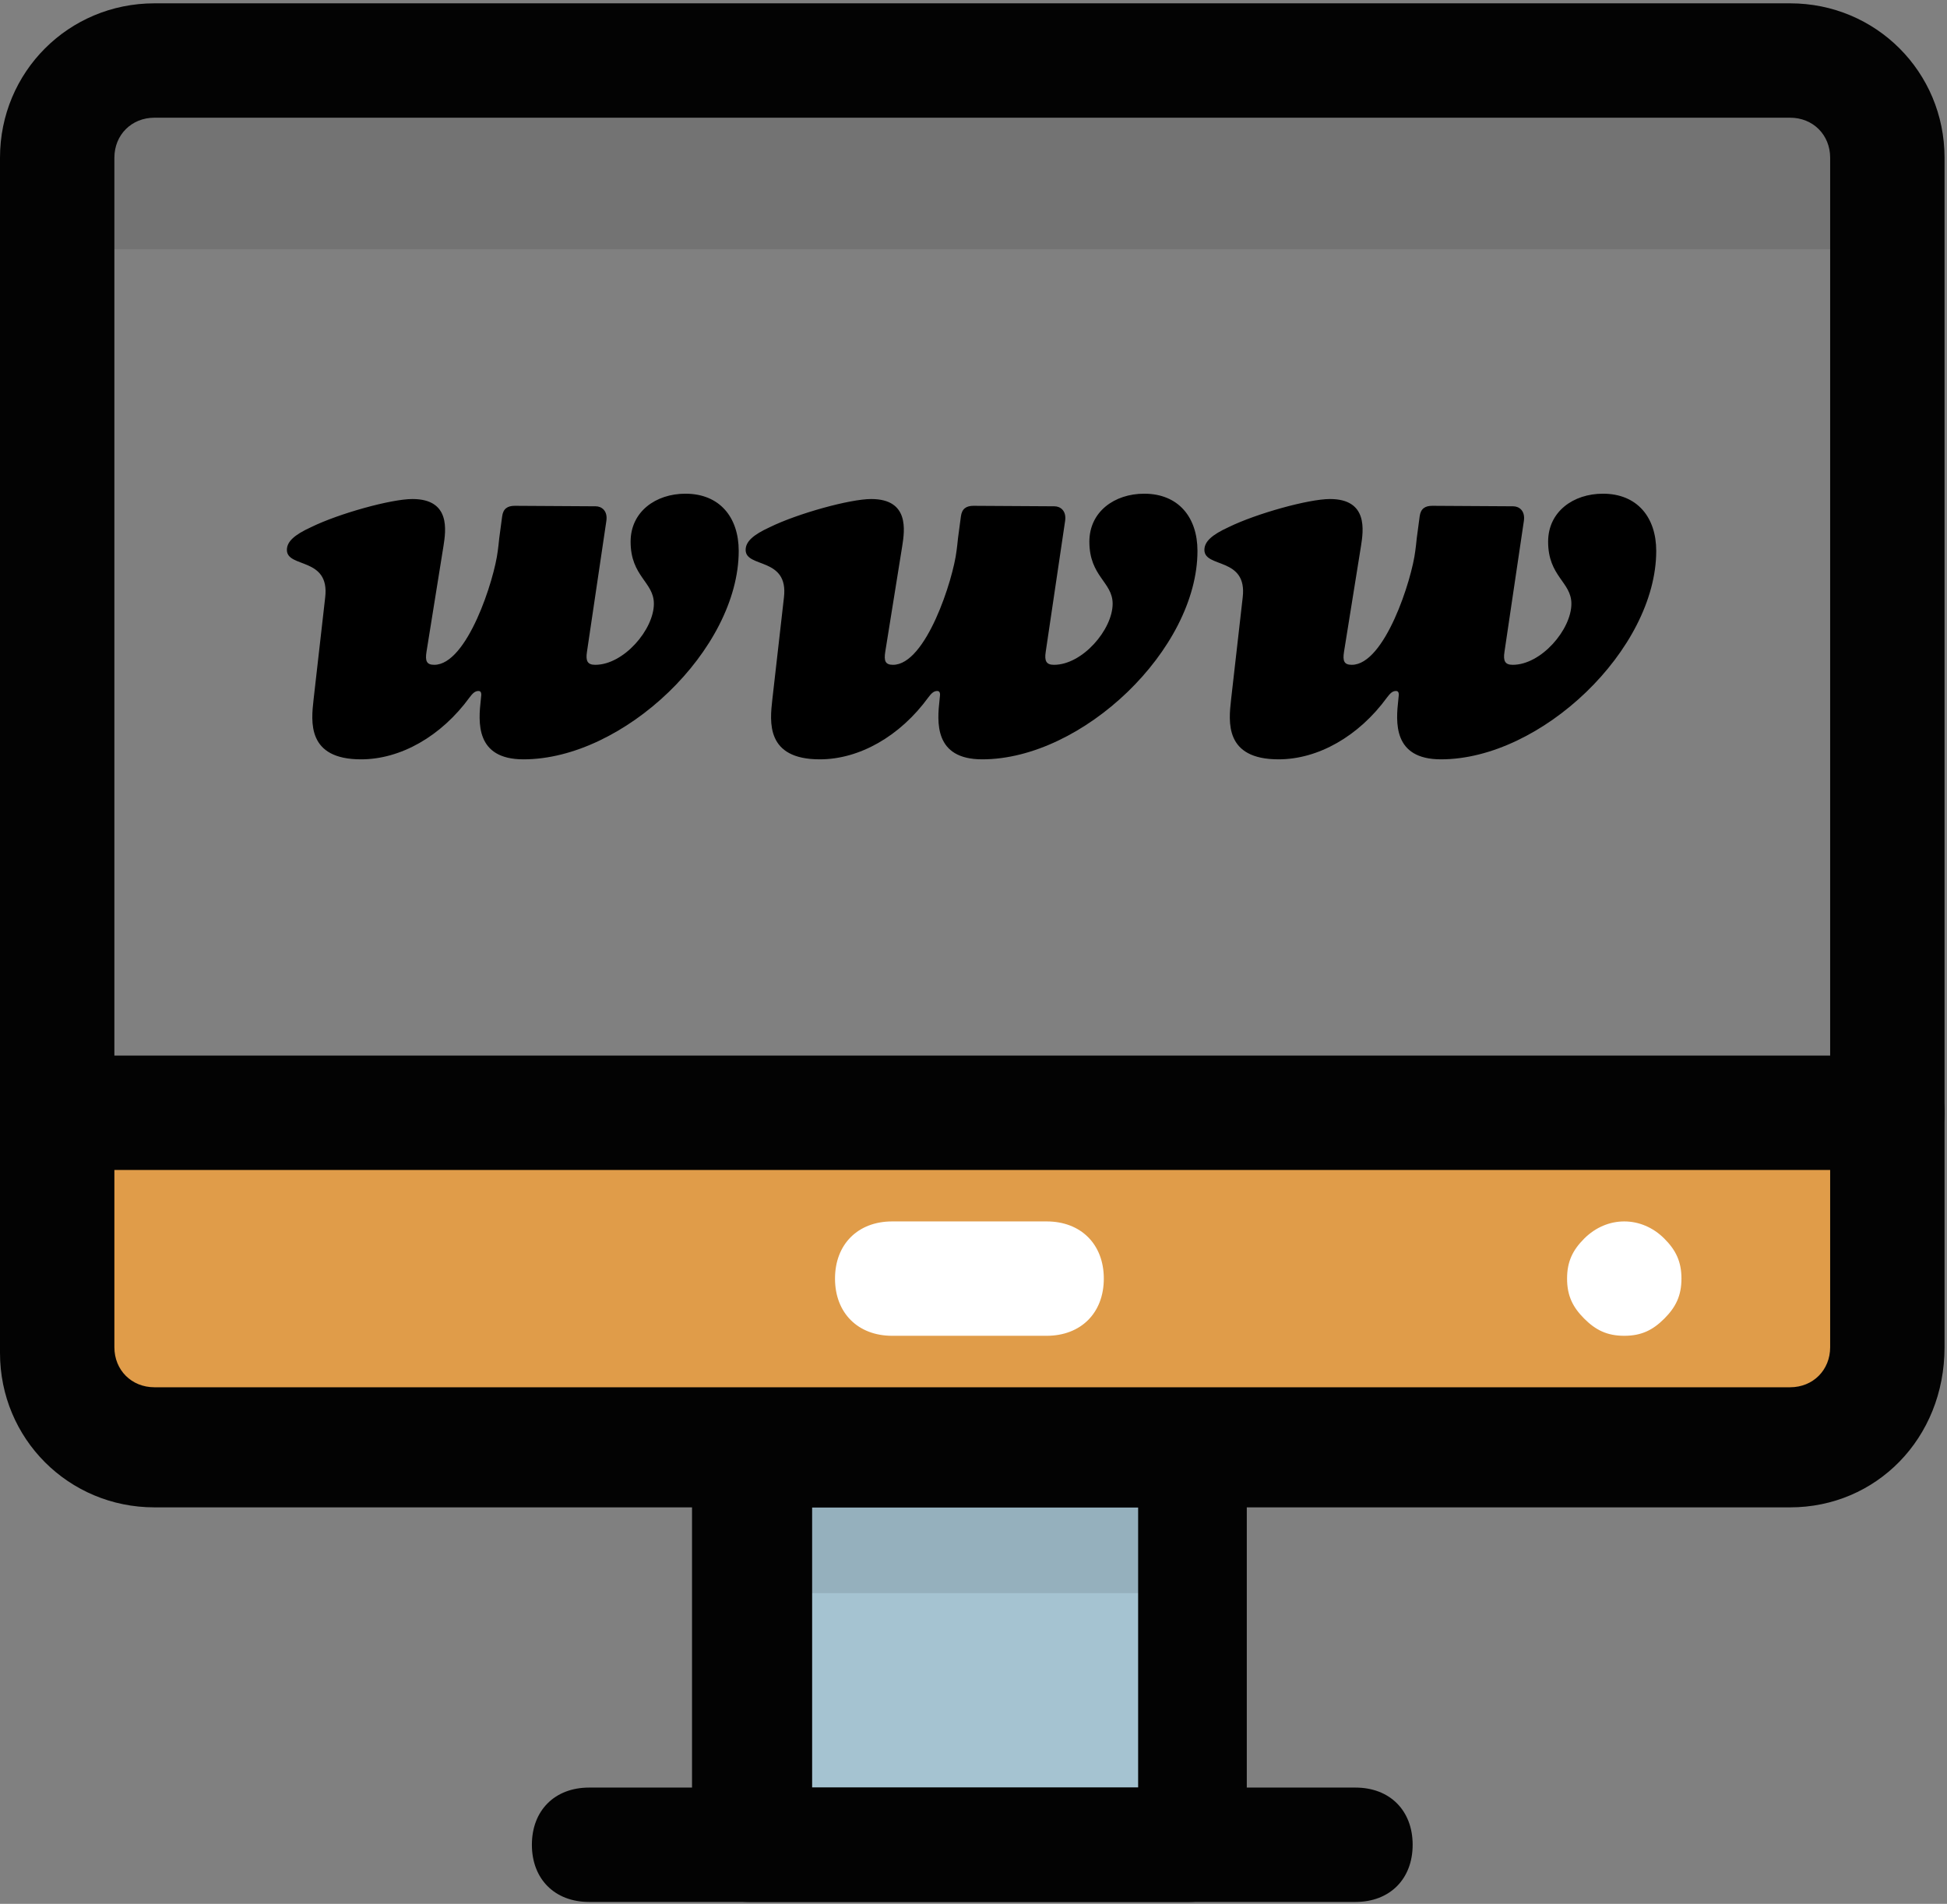 <svg viewBox="0 0 498 487" fill="none" xmlns="http://www.w3.org/2000/svg"><rect x="0" y="0" width="498" height="487" fill="#808080" stroke="none"/><path d="M305.737 370.954h-112.64v100.937h112.64V370.954z" fill="#A5C3D1"/><path opacity=".1" d="M305.737 370.954h-112.64v36.571h112.64v-36.571zM482.743 65.217V40.349c0-13.166-11.703-24.869-24.869-24.869H39.497c-13.166 0-24.87 11.703-24.87 24.869v23.406h468.115v1.462h.001z" fill="#030303"/><path d="M14.629 284.646v46.811c0 21.943 17.554 39.497 39.497 39.497h387.657c21.943 0 39.497-17.554 39.497-39.497v-46.811H14.629z" fill="#E09C49"/><path d="M457.874 385.583H39.497C17.554 385.583 0 368.029 0 346.086V40.349C0 18.406 17.554.851 39.497.851h418.377c21.943 0 39.497 17.554 39.497 39.497v304.274c0 23.407-17.554 40.961-39.497 40.961zM39.497 30.109c-5.851 0-10.24 4.389-10.24 10.24v304.274c0 5.851 4.389 10.24 10.24 10.24h418.377c5.851 0 10.24-4.389 10.24-10.24V40.349c0-5.851-4.389-10.24-10.24-10.24H39.497z" fill="#030303"/><path d="M482.743 299.274H14.629C5.851 299.274 0 293.423 0 284.646c0-8.777 5.851-14.629 14.629-14.629h468.114c8.777 0 14.629 5.851 14.629 14.629-.001 8.777-5.852 14.628-14.629 14.628z" fill="#030303"/><path d="M267.703 341.697h-39.497c-8.777 0-14.629-5.851-14.629-14.629 0-8.777 5.851-14.629 14.629-14.629h39.497c8.777 0 14.629 5.851 14.629 14.629-.001 8.778-5.852 14.629-14.629 14.629zM415.451 341.697c-4.389 0-7.314-1.463-10.24-4.389s-4.389-5.851-4.389-10.24 1.463-7.314 4.389-10.24c5.851-5.851 14.629-5.851 20.48 0 2.926 2.926 4.389 5.851 4.389 10.24s-1.463 7.314-4.389 10.24-5.851 4.389-10.24 4.389z" fill="#fff"/><path d="M304.274 486.52h-112.64c-8.777 0-14.629-5.851-14.629-14.629V370.954c0-8.777 5.851-14.629 14.629-14.629h112.64c8.777 0 14.629 5.851 14.629 14.629v100.937c0 7.315-5.852 14.629-14.629 14.629zm-96.548-29.257h83.383v-71.68h-83.383v71.68z" fill="#030303"/><path d="M346.697 486.52H150.674c-8.777 0-14.629-5.851-14.629-14.629 0-8.778 5.851-14.629 14.629-14.629h196.023c8.777 0 14.629 5.851 14.629 14.629 0 8.778-5.852 14.629-14.629 14.629z" fill="#030303"/><path d="M175.308 126.288c-7.564 0-14.012 4.588-14.012 12.276 0 8.928 5.952 10.292 5.952 15.872 0 6.572-7.688 15.624-15.004 15.624-1.984 0-2.48-.992-2.108-3.348l4.96-33.48c.372-2.604-1.24-3.72-2.728-3.72l-20.708-.124c-1.86 0-2.976.744-3.224 2.728l-.744 5.58c-.124 1.488-.248 2.108-.372 3.224-.868 7.316-7.812 29.14-16.244 29.14-1.984 0-2.356-.992-1.984-3.348l4.34-27.032c.62-3.968 1.86-12.028-7.936-12.028-5.456 0-18.848 3.72-25.916 7.192-4.34 1.984-6.2 3.72-6.2 5.828 0 4.712 11.036 1.736 9.796 12.152L80.2 178.988c-.62 5.58-1.736 15.252 12.152 15.252 10.044 0 20.46-5.828 27.776-15.872.744-.992 1.364-1.612 2.232-1.612.372 0 .744.124.744.992l-.124 1.24c-.62 5.58-1.488 15.252 10.912 15.252 25.668 0 55.056-28.148 55.056-53.32 0-8.556-4.836-14.632-13.64-14.632zM292.648 126.288c-7.564 0-14.012 4.588-14.012 12.276 0 8.928 5.952 10.292 5.952 15.872 0 6.572-7.688 15.624-15.004 15.624-1.984 0-2.48-.992-2.108-3.348l4.96-33.48c.372-2.604-1.24-3.72-2.728-3.72L249 129.388c-1.86 0-2.976.744-3.224 2.728l-.744 5.58c-.124 1.488-.248 2.108-.372 3.224-.868 7.316-7.812 29.14-16.244 29.14-1.984 0-2.356-.992-1.984-3.348l4.34-27.032c.62-3.968 1.86-12.028-7.936-12.028-5.456 0-18.848 3.72-25.916 7.192-4.34 1.984-6.2 3.72-6.2 5.828 0 4.712 11.036 1.736 9.796 12.152l-2.976 26.164c-.62 5.58-1.736 15.252 12.152 15.252 10.044 0 20.46-5.828 27.776-15.872.744-.992 1.364-1.612 2.232-1.612.372 0 .744.124.744.992l-.124 1.24c-.62 5.58-1.488 15.252 10.912 15.252 25.668 0 55.056-28.148 55.056-53.32 0-8.556-4.836-14.632-13.64-14.632zM409.988 126.288c-7.564 0-14.012 4.588-14.012 12.276 0 8.928 5.952 10.292 5.952 15.872 0 6.572-7.688 15.624-15.004 15.624-1.984 0-2.48-.992-2.108-3.348l4.96-33.48c.372-2.604-1.24-3.72-2.728-3.72l-20.708-.124c-1.86 0-2.976.744-3.224 2.728l-.744 5.58c-.124 1.488-.248 2.108-.372 3.224-.868 7.316-7.812 29.14-16.244 29.14-1.984 0-2.356-.992-1.984-3.348l4.34-27.032c.62-3.968 1.86-12.028-7.936-12.028-5.456 0-18.848 3.72-25.916 7.192-4.34 1.984-6.2 3.72-6.2 5.828 0 4.712 11.036 1.736 9.796 12.152l-2.976 26.164c-.62 5.58-1.736 15.252 12.152 15.252 10.044 0 20.46-5.828 27.776-15.872.744-.992 1.364-1.612 2.232-1.612.372 0 .744.124.744.992l-.124 1.24c-.62 5.58-1.488 15.252 10.912 15.252 25.668 0 55.056-28.148 55.056-53.32 0-8.556-4.836-14.632-13.64-14.632z" fill="#000"/></svg>
